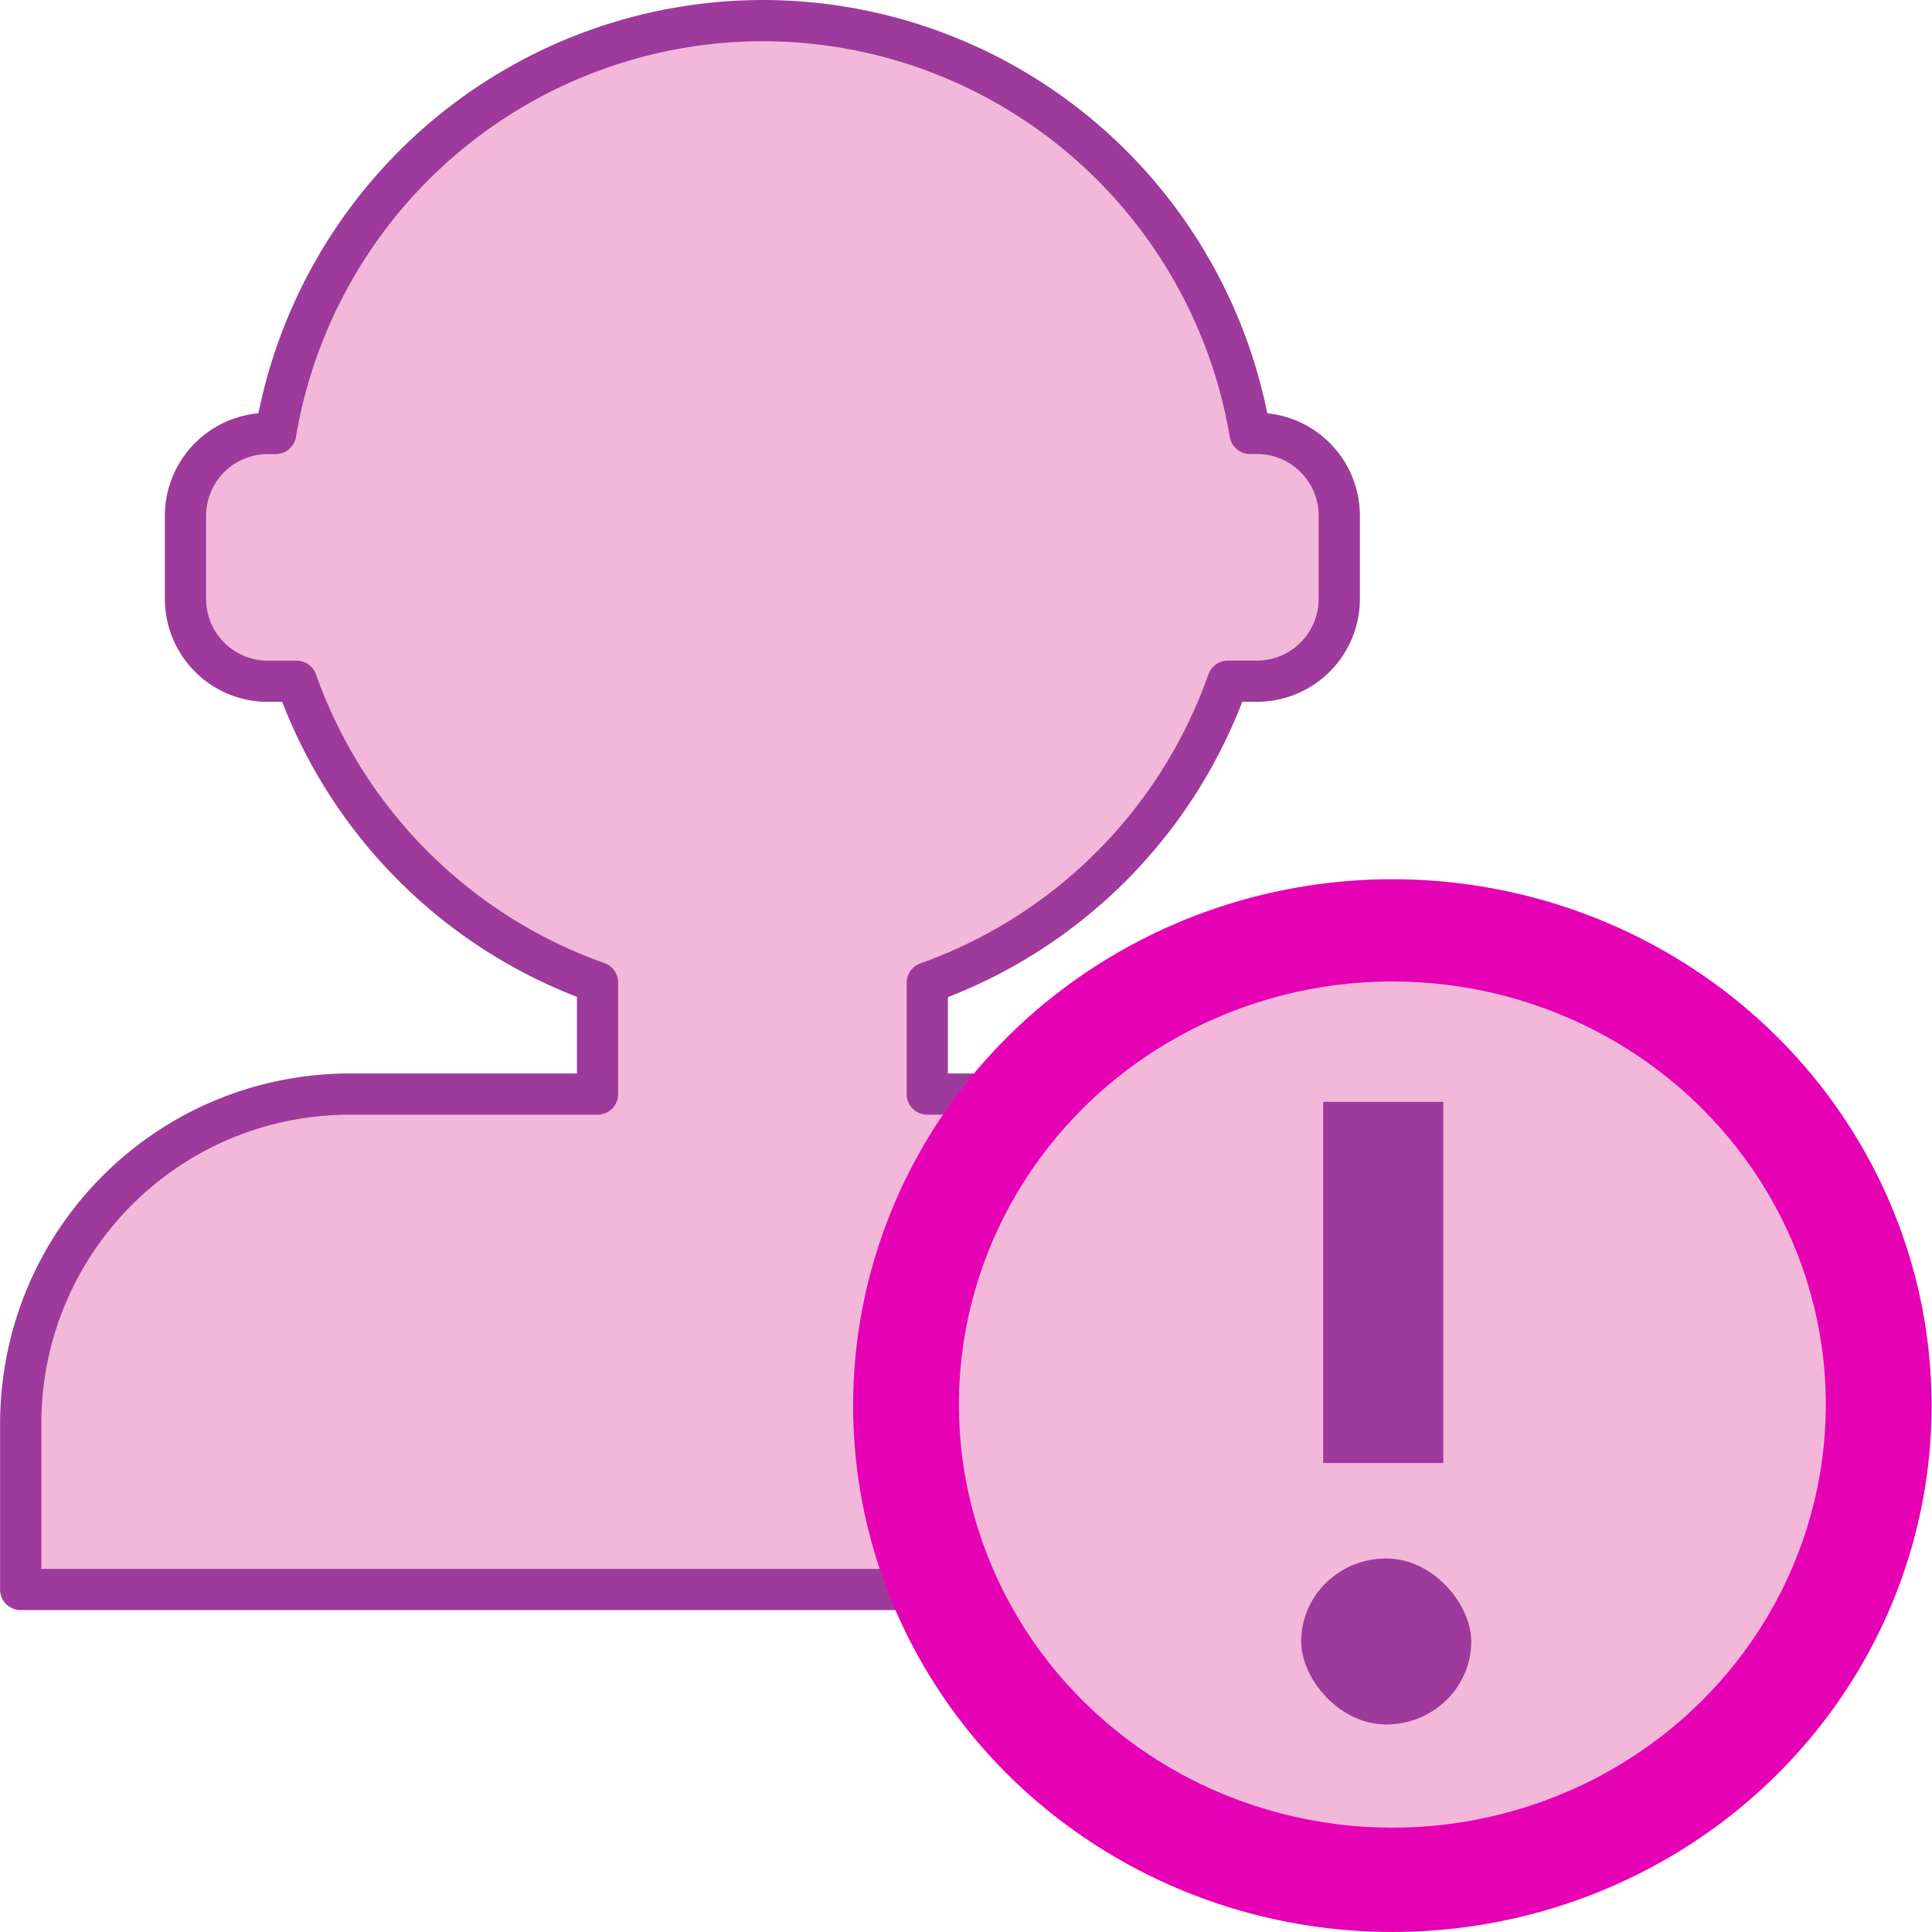 <?xml version="1.0" encoding="UTF-8" standalone="no"?>
<svg
   xmlns:dc="http://purl.org/dc/elements/1.1/"
   xmlns:cc="http://creativecommons.org/ns#"
   xmlns:rdf="http://www.w3.org/1999/02/22-rdf-syntax-ns#"
   xmlns:svg="http://www.w3.org/2000/svg"
   xmlns="http://www.w3.org/2000/svg"
   xmlns:xlink="http://www.w3.org/1999/xlink"
   xmlns:sodipodi="http://sodipodi.sourceforge.net/DTD/sodipodi-0.dtd"
   xmlns:inkscape="http://www.inkscape.org/namespaces/inkscape"
   height="24"
   width="24"
   id="svg2"
   version="1.1"
   inkscape:version="0.91 r13725"
   sodipodi:docname="lc_insertauthorfield.svg"
   inkscape:export-filename="/home/tamara/Desktop/IKON/5_258 (tamara)/sc (222)/Tanggal 23/lc_insertauthorfield.png"
   inkscape:export-xdpi="90"
   inkscape:export-ydpi="90">
  <defs
     id="defs308" />
  <sodipodi:namedview
     pagecolor="#ffffff"
     bordercolor="#666666"
     borderopacity="1"
     objecttolerance="10"
     gridtolerance="10"
     guidetolerance="10"
     inkscape:pageopacity="0"
     inkscape:pageshadow="2"
     inkscape:window-width="1366"
     inkscape:window-height="718"
     id="namedview306"
     showgrid="true"
     inkscape:zoom="20.85965"
     inkscape:cx="2.8549825"
     inkscape:cy="14.55836"
     inkscape:window-x="0"
     inkscape:window-y="0"
     inkscape:window-maximized="1"
     inkscape:current-layer="svg2"
     showguides="false">
    <inkscape:grid
       type="xygrid"
       id="grid4438" />
  </sodipodi:namedview>
  <filter
     id="a"
     height="1.536"
     width="1.064"
     x="-0.032"
     y="-0.268">
    <feGaussianBlur
       stdDeviation="1.395"
       id="feGaussianBlur5" />
  </filter>
  <filter
     id="b"
     height="1.116"
     width="1.417"
     x="-0.209"
     y="-0.058">
    <feGaussianBlur
       stdDeviation=".139"
       id="feGaussianBlur8" />
  </filter>
  <linearGradient
     id="c">
    <stop
       offset="0"
       stop-color="#2e2f34"
       id="stop11" />
    <stop
       offset="1"
       stop-color="#3b3944"
       id="stop13" />
  </linearGradient>
  <filter
     id="d">
    <feGaussianBlur
       stdDeviation="1.641"
       id="feGaussianBlur16" />
  </filter>
  <clipPath
     id="e">
    <path
       d="m 341.25,409.625 c -1.513,7.202 -5.741,23.396 -0.5,27.25 -0.646,7 -7.079,9.644 -15,11.188 l -1.5,0 c -7.921,-1.544 -14.354,-4.188 -15,-11.188 5.241,-3.854 1.013,-20.048 -0.5,-27.25 l 16.25,7.406 z"
       id="path19"
       inkscape:connector-curvature="0" />
  </clipPath>
  <filter
     id="f"
     height="1.143"
     width="1.319"
     x="-0.159"
     y="-0.072">
    <feGaussianBlur
       stdDeviation=".106"
       id="feGaussianBlur22" />
  </filter>
  <linearGradient
     id="g">
    <stop
       offset="0"
       stop-color="#f1e4d4"
       id="stop25" />
    <stop
       offset="1"
       stop-color="#f1e4d4"
       stop-opacity="0"
       id="stop27" />
  </linearGradient>
  <filter
     id="h"
     height="1.174"
     width="1.23"
     x="-0.115"
     y="-0.087">
    <feGaussianBlur
       stdDeviation=".624"
       id="feGaussianBlur30" />
  </filter>
  <linearGradient
     id="i">
    <stop
       offset="0"
       stop-color="#e2e2e2"
       id="stop33" />
    <stop
       offset="1"
       stop-color="#fff"
       id="stop35" />
  </linearGradient>
  <filter
     id="j">
    <feGaussianBlur
       stdDeviation="1.73"
       id="feGaussianBlur38" />
  </filter>
  <clipPath
     id="k">
    <path
       d="M 63.014,7.399 C 55.192,7.605 46.137,11.291 42.989,18.28 39.784,25.398 40.25,33.898 42.172,43.726 c 1.922,9.828 9.237,20.052 12.443,23.75 3.038,3.505 5.93,2.871 8.399,2.796 0.127,0 0.304,-0.004 0.44,0 2.469,0.075 5.361,0.709 8.399,-2.796 C 75.06,63.779 82.375,53.555 84.297,43.726 86.219,33.898 86.685,25.398 83.48,18.28 80.332,11.291 71.278,7.605 63.455,7.399 Z"
       id="path41"
       inkscape:connector-curvature="0" />
  </clipPath>
  <clipPath
     id="l">
    <path
       d="m 116.903,7.399 c -7.823,0.206 -16.878,3.892 -20.025,10.88 -3.206,7.119 -1.731,15.474 -0.817,25.447 1.352,14.762 9.237,20.052 12.443,23.75 3.038,3.505 5.93,2.871 8.399,2.796 0.127,0 0.304,-0.004 0.44,0 2.469,0.075 5.361,0.709 8.399,-2.796 3.206,-3.698 11.66,-9.558 12.443,-23.75 0.552,-9.999 2.388,-18.328 -0.817,-25.447 C 134.221,11.291 125.166,7.605 117.343,7.399 Z"
       id="path44"
       inkscape:connector-curvature="0" />
  </clipPath>
  <filter
     id="m">
    <feGaussianBlur
       stdDeviation=".425"
       id="feGaussianBlur47" />
  </filter>
  <filter
     id="n"
     height="1.214"
     width="1.08"
     x="-0.04"
     y="-0.107">
    <feGaussianBlur
       stdDeviation=".712"
       id="feGaussianBlur50" />
  </filter>
  <filter
     id="o"
     height="1.246"
     width="1.54"
     x="-0.27"
     y="-0.123">
    <feGaussianBlur
       stdDeviation=".33"
       id="feGaussianBlur53" />
  </filter>
  <clipPath
     id="p">
    <path
       d="m -114.062,75.969 -2,3.375 c -8.209,15.645 -3.267,30.798 4.344,44.719 3.222,0.067 6.31,0.097 9.062,0.094 0.488,-5.5e-4 1.031,0 1.5,0 0.336,1.1e-4 0.687,0 1,0 0.504,-1.7e-4 1,-5.3e-4 1.5,0 2.698,0.003 5.724,6e-5 8.875,-0.062 5.587,-13.366 14.307,-27.245 4.375,-45.062 L -87.25,75.969 c -2.571,4.488 -7.164,9.436 -13.406,12.031 -5.3,-2.351 -11.594,-8.492 -13.406,-12.031 z"
       id="path56"
       inkscape:connector-curvature="0" />
  </clipPath>
  <filter
     id="q"
     height="1.05"
     width="1.221"
     x="-0.11"
     y="-0.025">
    <feGaussianBlur
       stdDeviation=".247"
       id="feGaussianBlur59" />
  </filter>
  <filter
     id="r"
     height="1.384"
     width="1.046"
     x="-0.023"
     y="-0.192">
    <feGaussianBlur
       stdDeviation="1"
       id="feGaussianBlur62" />
  </filter>
  <filter
     id="s">
    <feGaussianBlur
       stdDeviation="1.162"
       id="feGaussianBlur65" />
  </filter>
  <clipPath
     id="t">
    <path
       d="m 80.239,-11.753 c -0.511,16.973 -1.901,33.077 -4.646,47.818 13.394,-0.266 29.766,-1.678 42.675,-9.026 l 1.593,-1.858 c 0,0 0.707,-7.378 -2.024,-14.8 -0.896,-2.434 -1.073,-3.962 -4.148,-5.343 -8.915,-4.003 -26.126,-9.973 -31.956,-14.302 z m -32.554,0.299 -1.327,2.19 c -5.831,4.329 -23.041,10.299 -31.956,14.302 -3.075,1.381 -3.252,2.909 -4.148,5.343 -2.731,7.422 -2.024,14.8 -2.024,14.8 l 1.593,1.858 c 12.841,7.31 29.117,8.716 42.476,8.993 -2.724,-14.645 -4.095,-30.636 -4.613,-47.486 z m 4.613,47.486 c 3.421,0.071 6.701,0.103 9.623,0.1 -2.923,0.003 -6.202,-0.029 -9.623,-0.1 z"
       id="path68"
       inkscape:connector-curvature="0" />
  </clipPath>
  <filter
     id="u"
     height="1.203"
     width="1.121"
     x="-0.06"
     y="-0.101">
    <feGaussianBlur
       stdDeviation=".915"
       id="feGaussianBlur71" />
  </filter>
  <filter
     id="v">
    <feGaussianBlur
       stdDeviation=".847"
       id="feGaussianBlur74" />
  </filter>
  <clipPath
     id="w">
    <path
       d="m 46.954,51.151 c 1.57,6.607 5.957,21.463 0.519,24.998 0.671,6.421 7.344,8.847 15.563,10.263 l 1.556,0 c 8.218,-1.416 14.892,-3.842 15.563,-10.263 -5.438,-3.535 -1.051,-18.391 0.519,-24.998 l -16.859,6.794 z"
       id="path77"
       inkscape:connector-curvature="0" />
  </clipPath>
  <filter
     id="x">
    <feGaussianBlur
       stdDeviation="1.822"
       id="feGaussianBlur80" />
  </filter>
  <filter
     id="y"
     height="1.253"
     width="1.08"
     x="-0.04"
     y="-0.126">
    <feGaussianBlur
       stdDeviation="1.853"
       id="feGaussianBlur83" />
  </filter>
  <linearGradient
     id="z"
     gradientUnits="userSpaceOnUse"
     x1="76.535"
     x2="76.535"
     xlink:href="#c"
     y1="34.147"
     y2="-71.927" />
  <radialGradient
     id="A"
     cx="-146.253"
     cy="108.857"
     gradientTransform="matrix(3.193,-1.5e-7,2.6e-7,5.265,320.676,-464.224)"
     gradientUnits="userSpaceOnUse"
     r="2.683">
    <stop
       offset="0"
       stop-color="#252525"
       id="stop87" />
    <stop
       offset=".294"
       stop-color="#252525"
       id="stop89" />
    <stop
       offset=".454"
       stop-color="#252525"
       id="stop91" />
    <stop
       offset="1"
       id="stop93" />
  </radialGradient>
  <linearGradient
     id="B"
     gradientUnits="userSpaceOnUse"
     x1="76.535"
     x2="76.535"
     y1="34.147"
     y2="-71.927">
    <stop
       offset="0"
       stop-color="#fff"
       id="stop96" />
    <stop
       offset=".5"
       stop-color="#f9f9f9"
       id="stop98" />
    <stop
       offset="1"
       stop-color="#aeaeae"
       id="stop100" />
  </linearGradient>
  <linearGradient
     id="C"
     gradientUnits="userSpaceOnUse"
     x1="75.807"
     x2="75.807"
     xlink:href="#c"
     y1="119.125"
     y2="80.701" />
  <radialGradient
     id="D"
     cx="303.719"
     cy="397.177"
     gradientTransform="matrix(1,0,0,2.577,43.134,-626.297)"
     gradientUnits="userSpaceOnUse"
     r="0.796"
     xlink:href="#g" />
  <radialGradient
     id="E"
     cx="303.719"
     cy="397.177"
     gradientTransform="matrix(1,0,0,2.577,-372.5,-950.797)"
     gradientUnits="userSpaceOnUse"
     r="0.796"
     xlink:href="#g" />
  <linearGradient
     id="F"
     gradientUnits="userSpaceOnUse"
     x1="76.833"
     x2="147.9"
     y1="64.512"
     y2="13.938">
    <stop
       offset="0"
       stop-color="#844d30"
       id="stop106" />
    <stop
       offset="1"
       stop-color="#844d30"
       stop-opacity="0"
       id="stop108" />
  </linearGradient>
  <linearGradient
     id="G"
     gradientUnits="userSpaceOnUse"
     x1="-19.055"
     x2="-32.732"
     y1="66.362"
     y2="49.112">
    <stop
       offset="0"
       stop-color="#dfcbba"
       id="stop111" />
    <stop
       offset="1"
       stop-color="#dfcbba"
       stop-opacity="0"
       id="stop113" />
  </linearGradient>
  <linearGradient
     id="H"
     gradientUnits="userSpaceOnUse"
     x1="66.529"
     x2="66.529"
     y1="22.189"
     y2="2.324">
    <stop
       offset="0"
       stop-color="#4d2710"
       stop-opacity=".961"
       id="stop116" />
    <stop
       offset="1"
       stop-color="#79523a"
       id="stop118" />
  </linearGradient>
  <radialGradient
     id="I"
     cx="-146.253"
     cy="108.857"
     gradientTransform="matrix(3.193,-1.5e-7,2.6e-7,5.265,485.377,-468.019)"
     gradientUnits="userSpaceOnUse"
     r="2.683"
     xlink:href="#c" />
  <linearGradient
     id="J"
     gradientUnits="userSpaceOnUse"
     x1="76.307"
     x2="76.307"
     xlink:href="#i"
     y1="51.41"
     y2="76.76"
     gradientTransform="matrix(0.125,0,0,0.125,-3,0)" />
  <linearGradient
     id="K"
     gradientUnits="userSpaceOnUse"
     x1="76.307"
     x2="76.307"
     xlink:href="#i"
     y1="44.872"
     y2="81.014"
     gradientTransform="matrix(0.125,0,0,0.125,-3,0)" />
  <linearGradient
     id="L"
     gradientTransform="matrix(0.096,0,0,0.104,0.355,-0.266)"
     gradientUnits="userSpaceOnUse"
     x1="66.719"
     x2="66.719"
     y1="29.968"
     y2="2.324">
    <stop
       offset="0"
       stop-color="#0d0602"
       id="stop124" />
    <stop
       offset=".5"
       stop-color="#28180e"
       id="stop126" />
    <stop
       offset="1"
       stop-color="#79523a"
       id="stop128" />
  </linearGradient>
  <radialGradient
     id="M"
     cx="324.398"
     cy="396.093"
     fx="330.691"
     fy="384.509"
     gradientTransform="matrix(0.081,-2.4198875e-4,2.6226875e-4,0.101,-19.799,-36.207)"
     gradientUnits="userSpaceOnUse"
     r="22.445">
    <stop
       offset="0"
       stop-color="#faf0e5"
       id="stop131" />
    <stop
       offset=".38"
       stop-color="#f7e7d6"
       id="stop133" />
    <stop
       offset="1"
       stop-color="#ffd9b9"
       id="stop135" />
  </radialGradient>
  <linearGradient
     id="N"
     gradientTransform="matrix(0.11,0,0,0.098,-0.536,-0.029)"
     gradientUnits="userSpaceOnUse"
     x1="53.364"
     x2="68.141"
     y1="70.566"
     y2="76.927">
    <stop
       offset="0"
       stop-color="#c39577"
       id="stop138" />
    <stop
       offset="1"
       stop-color="#fcd9bc"
       stop-opacity="0"
       id="stop140" />
  </linearGradient>
  <linearGradient
     id="O"
     gradientTransform="matrix(0.111,0,0,0.098,-0.555,-0.054)"
     gradientUnits="userSpaceOnUse"
     x1="73.081"
     x2="63.82"
     y1="74.84"
     y2="72.037">
    <stop
       offset="0"
       stop-color="#fcd9bc"
       id="stop143" />
    <stop
       offset="1"
       stop-color="#fcd9bc"
       stop-opacity="0"
       id="stop145" />
  </linearGradient>
  <radialGradient
     id="P"
     cx="63.781"
     cy="64.754"
     gradientTransform="matrix(0.344,0,0,0.157,-15.368,-2.268)"
     gradientUnits="userSpaceOnUse"
     r="45.882">
    <stop
       offset="0"
       stop-color="#fff"
       id="stop148" />
    <stop
       offset=".541"
       stop-color="#f5f5f5"
       id="stop150" />
    <stop
       offset="1"
       stop-color="#aeaeae"
       id="stop152" />
  </radialGradient>
  <linearGradient
     id="Q"
     gradientTransform="matrix(0.124,0,0,0.121,33.128,-1.198)"
     gradientUnits="userSpaceOnUse"
     x1="-158.769"
     x2="-181.66"
     xlink:href="#R"
     y1="114.562"
     y2="92.123" />
  <linearGradient
     id="R">
    <stop
       offset="0"
       stop-color="#fff"
       id="stop156" />
    <stop
       offset="1"
       stop-color="#fff"
       stop-opacity="0"
       id="stop158" />
  </linearGradient>
  <linearGradient
     id="S"
     gradientTransform="matrix(0.124,0,0,0.121,33.176,-0.75)"
     gradientUnits="userSpaceOnUse"
     x1="-176.822"
     x2="-176.144"
     xlink:href="#R"
     y1="72.392"
     y2="95.831" />
  <linearGradient
     id="T"
     gradientTransform="matrix(0.124,0,0,0.121,33.176,-0.75)"
     gradientUnits="userSpaceOnUse"
     x1="-176.822"
     x2="-176.822"
     xlink:href="#R"
     y1="5.964"
     y2="109.096" />
  <filter
     id="U"
     style="color-interpolation-filters:sRGB">
    <feGaussianBlur
       stdDeviation=".554"
       id="feGaussianBlur163" />
  </filter>
  <linearGradient
     id="V"
     gradientTransform="matrix(0.131,0,0,0.128,33.855,-0.704)"
     gradientUnits="userSpaceOnUse"
     x1="-150.484"
     x2="-150.484"
     y1="68.066"
     y2="117.805">
    <stop
       offset="0"
       stop-color="#a4c0e4"
       id="stop166" />
    <stop
       offset="1"
       stop-color="#a4c0e4"
       stop-opacity="0"
       id="stop168" />
  </linearGradient>
  <radialGradient
     id="W"
     cx="-166.532"
     cy="116.622"
     gradientTransform="matrix(0,0.115,-0.118,0,3.3,16.86)"
     gradientUnits="userSpaceOnUse"
     r="31.19">
    <stop
       offset="0"
       stop-color="#0081ec"
       id="stop171" />
    <stop
       offset="1"
       stop-color="#004c98"
       id="stop173" />
  </radialGradient>
  <radialGradient
     id="X"
     cx="-166.532"
     cy="65.938"
     gradientTransform="matrix(1,0,0,0.658,0,22.563)"
     gradientUnits="userSpaceOnUse"
     r="31.19"
     xlink:href="#R" />
  <clipPath
     id="Y">
    <circle
       cx="-166.532"
       cy="93.332"
       r="30.69"
       id="circle177"
       style="filter:url(#Z)" />
  </clipPath>
  <filter
     id="Z"
     style="color-interpolation-filters:sRGB">
    <feGaussianBlur
       stdDeviation="1.914"
       id="feGaussianBlur180" />
  </filter>
  <radialGradient
     id="aa"
     cx="-166.532"
     cy="84.275"
     gradientTransform="matrix(0,0.142,-0.146,0,6.93,18.174)"
     gradientUnits="userSpaceOnUse"
     r="31.19">
    <stop
       offset="0"
       stop-color="#0081ec"
       id="stop183" />
    <stop
       offset="1"
       stop-color="#003871"
       id="stop185" />
  </radialGradient>
  <radialGradient
     id="ab"
     cx="-166.532"
     cy="65.938"
     gradientTransform="matrix(0.538,0,0,0.658,-77.01,22.563)"
     gradientUnits="userSpaceOnUse"
     r="31.19">
    <stop
       offset="0"
       stop-color="#00c4cc"
       id="stop188" />
    <stop
       offset="1"
       stop-color="#fff"
       stop-opacity="0"
       id="stop190" />
  </radialGradient>
  <filter
     id="ac"
     style="color-interpolation-filters:sRGB">
    <feGaussianBlur
       stdDeviation=".614"
       id="feGaussianBlur193" />
  </filter>
  <linearGradient
     id="ad"
     gradientUnits="userSpaceOnUse"
     x1="-175.86"
     x2="-174.981"
     y1="125.056"
     y2="67.386">
    <stop
       offset="0"
       stop-color="#00316e"
       id="stop196" />
    <stop
       offset="1"
       stop-color="#00316e"
       stop-opacity="0"
       id="stop198" />
  </linearGradient>
  <g
     id="g4265">
    <path
       inkscape:connector-curvature="0"
       id="path4538"
       d="M 9.47,0.256 A 6.143,6.154 0 0 0 3.424,5.385 l -0.096,0 c -0.567,0 -1.024,0.457 -1.024,1.026 l 0,1.026 c 0,0.568 0.457,1.026 1.024,1.026 l 0.356,0 a 6.143,6.154 0 0 0 3.739,3.742 l 0,1.386 -3.071,0 c -2.269,0 -4.095,1.83 -4.095,4.103 l 0,2.051 18.428,0 0,-2.051 c 0,-2.273 -1.826,-4.103 -4.095,-4.103 l -3.071,0 0,-1.382 A 6.143,6.154 0 0 0 15.253,8.462 l 0.36,0 c 0.567,0 1.024,-0.457 1.024,-1.026 l 0,-1.026 c 0,-0.568 -0.457,-1.026 -1.024,-1.026 l -0.084,0 A 6.143,6.154 0 0 0 9.47,0.256 Z"
       style="opacity:1;fill:#f3b7d9;fill-opacity:1;fill-rule:nonzero;stroke:#9d3a9b;stroke-width:0.512;stroke-linecap:round;stroke-linejoin:round;stroke-miterlimit:4;stroke-dasharray:none;stroke-dashoffset:0;stroke-opacity:1" />
    <g
       transform="matrix(0.998,0,0,1,0.021,0.104)"
       id="g5249">
      <ellipse
         style="fill:#e602b4"
         id="circle284"
         transform="scale(-1,1)"
         cy="17.357"
         cx="-17.31"
         rx="6.712"
         ry="6.539" />
      <ellipse
         style="fill:#f3b7d9"
         id="circle288"
         transform="scale(-1,1)"
         cy="17.344"
         cx="-17.31"
         rx="5.395"
         ry="5.256" />
      <path
         style="fill:#9d3a9b"
         d="m 16.449,13.584 1.495,0 0,4.486 -1.495,0 z"
         id="path302"
         inkscape:connector-curvature="0" />
      <rect
         style="fill:#9d3a9b"
         height="2.062"
         rx="1.058"
         ry="1.031"
         width="2.117"
         x="16.175"
         y="19.256"
         id="rect304" />
    </g>
  </g>
</svg>
